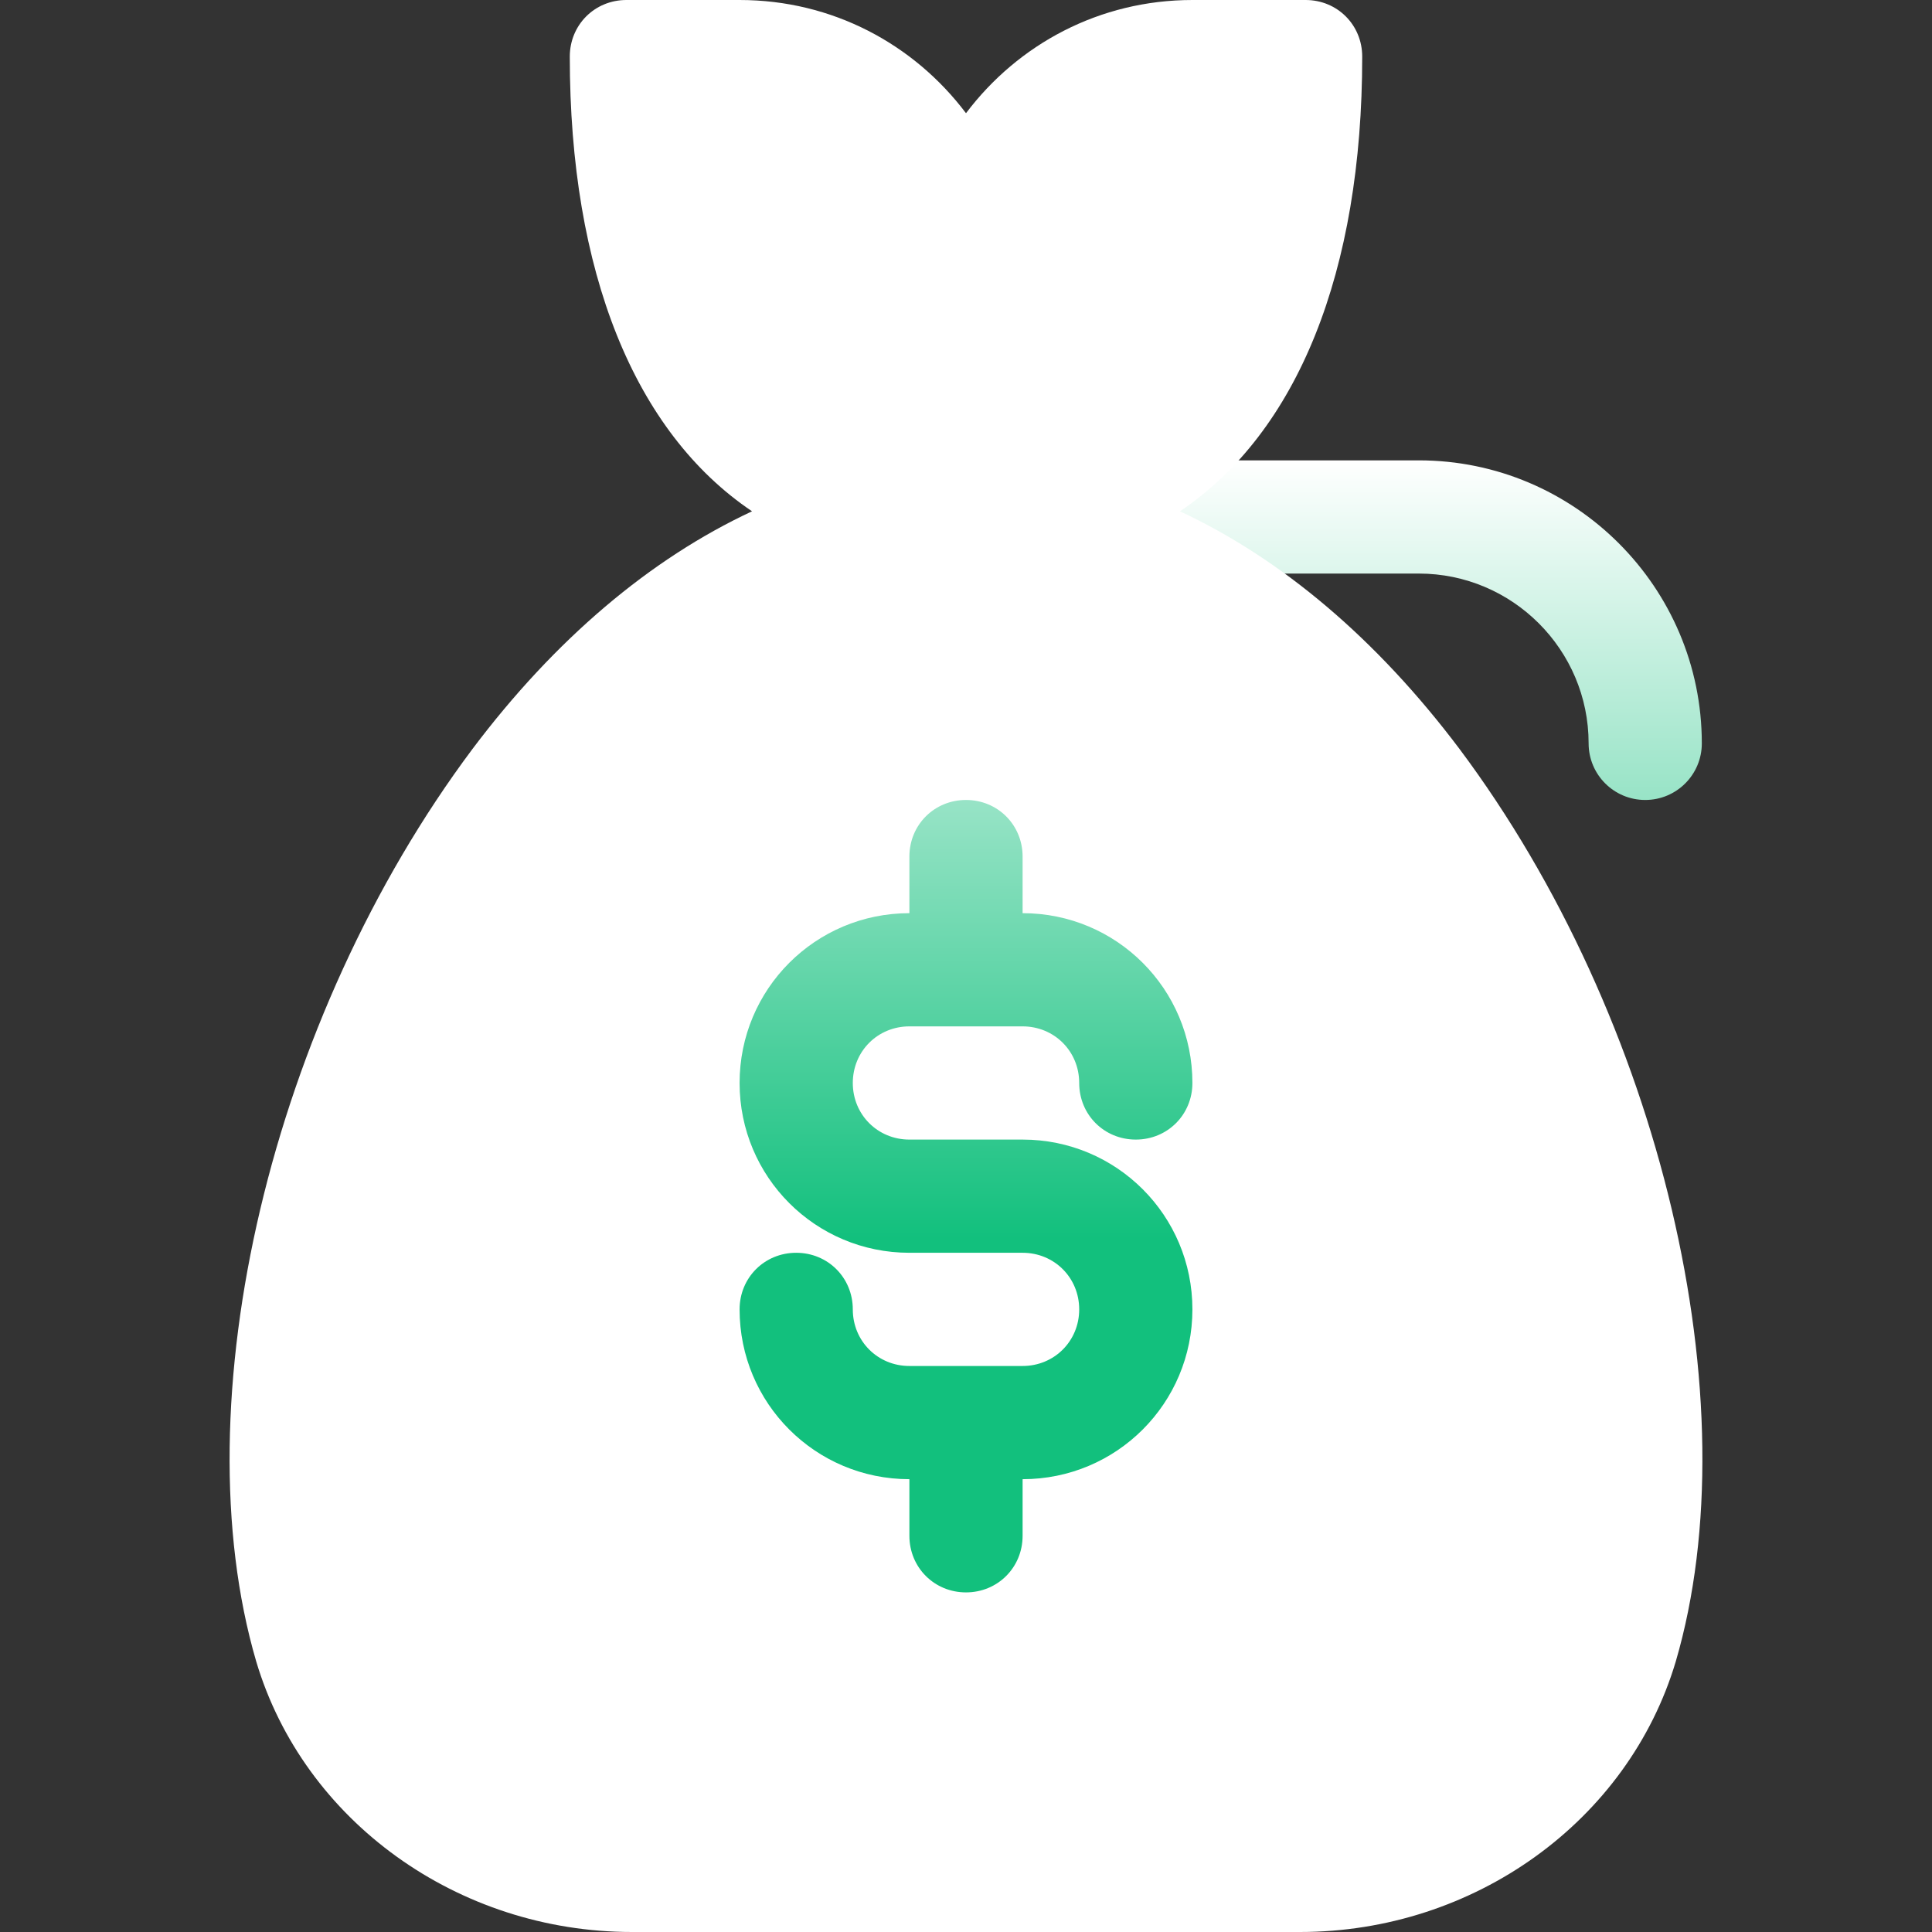 <?xml version="1.0"?>
<svg xmlns="http://www.w3.org/2000/svg" xmlns:xlink="http://www.w3.org/1999/xlink" xmlns:svgjs="http://svgjs.com/svgjs" version="1.1" width="512" height="512" x="0" y="0" viewBox="0 0 512 512" style="enable-background:new 0 0 512 512" xml:space="preserve" class=""><rect x="0" y="0" width="512" height="512" fill="#333333" stroke="none"/><g><linearGradient xmlns="http://www.w3.org/2000/svg" id="SVGID_1_" gradientUnits="userSpaceOnUse" x1="316" x2="316" y1="452" y2="122"><stop stop-opacity="1" stop-color="#12c07d" offset="0.375"/><stop stop-opacity="1" stop-color="#ffffff" offset="1"/></linearGradient><linearGradient xmlns="http://www.w3.org/2000/svg" id="SVGID_2_" gradientUnits="userSpaceOnUse" x1="256" x2="256" y1="512" y2="0"><stop stop-opacity="1" stop-color="#00b59c" offset="0"/><stop stop-opacity="1" stop-color="#ffffff" offset="0"/></linearGradient><g xmlns="http://www.w3.org/2000/svg"><g><g><path d="m181 452h150v-270h-150zm195-330h-120c-8.291 0-15 6.709-15 15s6.709 15 15 15h120c24.814 0 45 20.186 45 45 0 8.291 6.709 15 15 15s15-6.709 15-15c0-41.352-33.633-75-75-75z" fill="url(#SVGID_1_)" data-original="url(#SVGID_1_)" style=""/></g></g><g><g><path d="m386.8 198.5c-21.9-29.101-47.101-50.4-74.1-63 31.2-21 48.3-63.501 48.3-120.5 0-8.401-6.599-15-15-15h-30c-24.6 0-46.199 11.701-60 30-13.801-18.299-35.4-30-60-30h-30c-8.401 0-15 6.599-15 15 0 56.999 17.1 99.5 48.3 120.5-26.999 12.6-52.2 33.898-74.099 62.999-53.401 71.401-77.401 173.101-57.302 241.801 12.602 42.299 53.401 71.7 99.601 71.7h177c46.199 0 86.999-29.401 99.6-71.7 20.1-68.7-3.9-170.4-57.3-241.8zm-145.8 103.5h30c24.901 0 45 20.1 45 45 0 24.899-20.099 45-45 45v15c0 8.399-6.599 15-15 15s-15-6.601-15-15v-15c-24.901 0-45-20.101-45-45 0-8.401 6.599-15 15-15s15 6.599 15 15c0 8.399 6.599 15 15 15h30c8.401 0 15-6.601 15-15 0-8.401-6.599-15-15-15h-30c-24.901 0-45-20.101-45-45 0-24.9 20.099-45 45-45v-15c0-8.401 6.599-15 15-15s15 6.599 15 15v15c24.901 0 45 20.1 45 45 0 8.399-6.599 15-15 15s-15-6.601-15-15c0-8.401-6.599-15-15-15h-30c-8.401 0-15 6.599-15 15 0 8.399 6.599 15 15 15z" fill="url(#SVGID_2_)" data-original="url(#SVGID_2_)" style=""/></g></g></g></g></svg>
